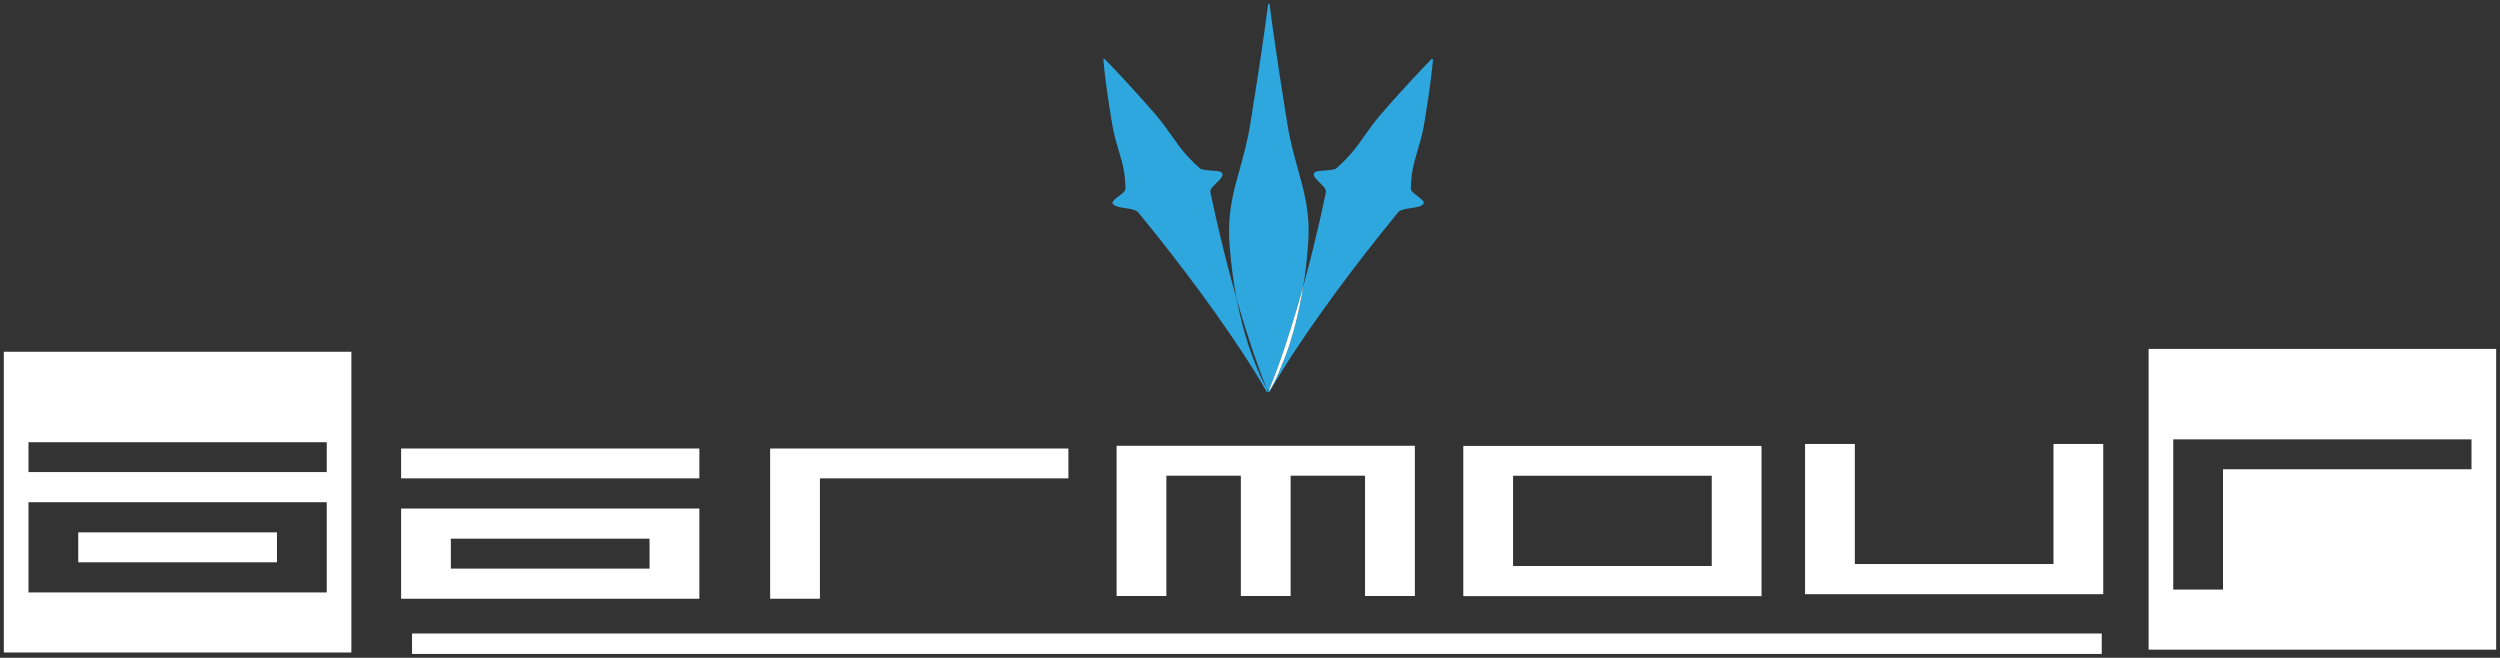 <?xml version="1.0" encoding="utf-8"?>
<!-- Generator: Adobe Illustrator 12.0.0, SVG Export Plug-In . SVG Version: 6.00 Build 51448)  -->
<!DOCTYPE svg PUBLIC "-//W3C//DTD SVG 1.1//EN" "http://www.w3.org/Graphics/SVG/1.1/DTD/svg11.dtd">
<svg  version="1.1" id="Layer_1" xmlns="http://www.w3.org/2000/svg" xmlns:xlink="http://www.w3.org/1999/xlink" width="162.933" height="42.87"
	 viewBox="0 0 162.933 42.87" overflow="visible" enable-background="new 0 0 162.933 42.87" xml:space="preserve">
<rect x="0" y="0" width="162.933" height="42.87" fill="#333333" stroke="none"/>
<g>
	<g>
		<g id="XMLID_21_">
			<g>
				<path fill="#FFFFFF" d="M162.683,22.739V42.34h-22.651V22.739H162.683z M161.076,30.584v-1.949h-19.438v9.79h3.243v-7.841
					H161.076z"/>
				<polygon fill="#FFFFFF" points="137.075,28.935 137.075,38.725 117.641,38.725 117.641,28.935 120.885,28.935 120.885,36.76 
					133.832,36.76 133.832,28.935 				"/>
				<rect x="26.855" y="41.287" fill="#FFFFFF" width="110.122" height="1.333"/>
				<path fill="#FFFFFF" d="M114.804,29.061v9.79H95.368v-9.79H114.804z M111.56,36.886v-5.88H98.612v5.88H111.56z"/>
				<path fill="#2EA6DE" d="M93.313,3.837l0.083,0.024c-0.095,1.002-0.226,1.993-0.379,2.975c-0.036,0.249-0.075,0.494-0.118,0.738
					c-0.04,0.249-0.075,0.493-0.123,0.738c-0.047,0.245-0.103,0.485-0.165,0.726c-0.063,0.237-0.135,0.474-0.205,0.71
					c-0.143,0.478-0.284,0.951-0.363,1.44c-0.04,0.249-0.067,0.497-0.079,0.75c-0.008,0.126-0.008,0.252-0.012,0.383
					c0,0.063,0.055,0.142,0.153,0.233c0.099,0.095,0.245,0.197,0.367,0.296c0.135,0.103,0.241,0.197,0.288,0.272
					c0.052,0.079,0.04,0.138-0.008,0.189c-0.043,0.055-0.122,0.095-0.221,0.134c-0.106,0.032-0.229,0.063-0.379,0.087l-0.442,0.071
					c-0.066,0.012-0.138,0.023-0.197,0.04c-0.063,0.016-0.118,0.031-0.169,0.051c-0.206,0.071-0.249,0.185-0.34,0.288l-1.019,1.259
					c-1.341,1.681-2.628,3.378-3.851,5.094c-0.612,0.856-1.208,1.721-1.776,2.589c-0.572,0.868-1.125,1.74-1.622,2.632l-0.083-0.024
					c0.012-0.031,0.023-0.059,0.036-0.09h0.047c0.309-0.442,0.537-1.003,0.758-1.532c0.217-0.525,0.406-1.002,0.572-1.527
					c0.332-1.054,0.588-2.111,0.777-3.165c0.036-0.189,0.067-0.383,0.095-0.572c0.41-1.488,0.781-2.987,1.125-4.495l0.315-1.452
					c0.02-0.123,0.087-0.233-0.012-0.387c-0.02-0.04-0.048-0.079-0.083-0.123c-0.031-0.039-0.075-0.083-0.114-0.126l-0.272-0.269
					c-0.095-0.091-0.162-0.173-0.213-0.252c-0.048-0.079-0.067-0.146-0.056-0.209c0.008-0.063,0.052-0.115,0.158-0.15
					c0.103-0.036,0.265-0.051,0.454-0.063c0.182-0.016,0.383-0.023,0.532-0.047c0.158-0.02,0.265-0.055,0.324-0.103
					c0.106-0.099,0.217-0.197,0.319-0.296c0.209-0.197,0.406-0.398,0.588-0.608c0.363-0.41,0.667-0.84,0.967-1.271
					c0.154-0.213,0.304-0.43,0.462-0.643c0.161-0.213,0.327-0.422,0.505-0.631c0.174-0.209,0.359-0.415,0.541-0.62
					c0.181-0.205,0.362-0.415,0.548-0.62C91.762,5.463,92.52,4.646,93.313,3.837z"/>
				<polygon fill="#FFFFFF" points="92.212,29.053 92.212,38.843 88.964,38.843 88.964,31.002 84.114,31.002 84.114,38.843 
					80.87,38.843 80.87,31.002 76.016,31.002 76.016,38.843 72.772,38.843 72.772,29.053 				"/>
				<path fill="#2EA6DE" d="M85.271,14.476c0.012,0.264,0.016,0.529,0.012,0.793c-0.004,0.261-0.016,0.525-0.04,0.79
					c-0.063,0.864-0.161,1.724-0.304,2.588c-0.114,0.418-0.232,0.841-0.355,1.259c-0.275,0.951-0.571,1.895-0.888,2.833
					c-0.308,0.908-0.627,1.811-1.006,2.704h-0.04c-0.04-0.056-0.075-0.111-0.11-0.17c-0.004-0.004-0.004-0.004-0.004-0.004
					c-0.344-0.833-0.644-1.681-0.932-2.53c-0.315-0.939-0.611-1.882-0.888-2.833c-0.043-0.142-0.083-0.288-0.123-0.43
					c-0.02-0.09-0.035-0.177-0.051-0.268c-0.189-1.054-0.319-2.104-0.398-3.157c-0.02-0.26-0.036-0.521-0.04-0.785
					c-0.004-0.264,0-0.525,0.012-0.789c0.032-0.529,0.099-1.054,0.206-1.579c0.106-0.529,0.249-1.054,0.395-1.583
					c0.142-0.529,0.296-1.054,0.426-1.582c0.063-0.261,0.126-0.525,0.181-0.79c0.056-0.264,0.107-0.525,0.15-0.789l0.249-1.583
					l0.249-1.583c0.083-0.525,0.158-1.05,0.237-1.578c0.154-1.054,0.304-2.056,0.442-3.161h0.086
					c0.139,1.105,0.288,2.107,0.442,3.161c0.079,0.528,0.154,1.053,0.236,1.582l0.249,1.579l0.249,1.583
					c0.043,0.264,0.095,0.525,0.149,0.789c0.056,0.265,0.118,0.529,0.182,0.79c0.13,0.528,0.284,1.053,0.426,1.582
					c0.146,0.529,0.288,1.054,0.395,1.583C85.172,13.422,85.238,13.951,85.271,14.476z"/>
				<path fill="#FFFFFF" d="M84.938,18.647c-0.027,0.189-0.059,0.383-0.095,0.572c-0.189,1.054-0.445,2.111-0.777,3.165
					c-0.166,0.525-0.355,1.002-0.572,1.527c-0.221,0.529-0.449,1.089-0.758,1.532h-0.047c0.379-0.893,0.698-1.796,1.006-2.704
					c0.316-0.939,0.612-1.882,0.888-2.833C84.706,19.488,84.824,19.065,84.938,18.647z"/>
				<path fill="#2EA6DE" d="M82.646,25.533l-0.083,0.024c-0.497-0.893-1.054-1.764-1.622-2.632
					c-0.572-0.868-1.164-1.732-1.775-2.589c-1.224-1.716-2.51-3.409-3.852-5.094l-1.018-1.259c-0.091-0.103-0.134-0.217-0.343-0.288
					c-0.047-0.02-0.103-0.036-0.166-0.051c-0.059-0.016-0.13-0.028-0.201-0.04l-0.438-0.071c-0.15-0.023-0.272-0.051-0.379-0.087
					c-0.103-0.039-0.178-0.079-0.221-0.134c-0.047-0.051-0.063-0.111-0.008-0.189c0.047-0.075,0.154-0.17,0.288-0.272
					c0.123-0.099,0.269-0.201,0.367-0.292c0.099-0.095,0.15-0.174,0.154-0.237c-0.004-0.13-0.004-0.256-0.012-0.383
					c-0.012-0.252-0.04-0.501-0.079-0.75c-0.079-0.489-0.221-0.963-0.367-1.44c-0.067-0.237-0.142-0.474-0.201-0.71
					c-0.063-0.241-0.119-0.481-0.166-0.726s-0.083-0.489-0.126-0.738c-0.039-0.245-0.079-0.489-0.114-0.734
					c-0.154-0.987-0.284-1.977-0.379-2.979l0.083-0.024c0.793,0.809,1.547,1.626,2.285,2.447c0.186,0.205,0.367,0.415,0.549,0.62
					c0.181,0.205,0.367,0.41,0.541,0.62c0.178,0.209,0.343,0.418,0.501,0.631c0.162,0.213,0.312,0.43,0.466,0.643
					c0.3,0.43,0.6,0.86,0.967,1.271c0.182,0.206,0.379,0.411,0.584,0.608c0.106,0.099,0.217,0.197,0.324,0.296
					c0.059,0.047,0.166,0.083,0.323,0.103c0.15,0.024,0.352,0.032,0.533,0.047c0.189,0.012,0.352,0.028,0.454,0.063
					c0.106,0.035,0.15,0.086,0.158,0.15c0.012,0.063-0.008,0.13-0.055,0.209c-0.051,0.079-0.118,0.162-0.213,0.252l-0.272,0.269
					c-0.04,0.043-0.083,0.087-0.114,0.126c-0.04,0.043-0.063,0.083-0.087,0.119c-0.095,0.158-0.028,0.268-0.008,0.391l0.315,1.452
					c0.407,1.788,0.853,3.563,1.357,5.323c0.182,0.963,0.422,1.918,0.726,2.881c0.17,0.529,0.355,1.03,0.572,1.555
					c0.193,0.461,0.391,0.947,0.644,1.358c0,0,0,0,0.004,0.004C82.571,25.36,82.61,25.447,82.646,25.533z"/>
				<polygon fill="#FFFFFF" points="69.631,29.231 69.631,31.176 53.437,31.176 53.437,39.021 50.192,39.021 50.192,29.231 				"/>
				<path fill="#FFFFFF" d="M45.58,33.141v5.88H26.141v-5.88H45.58z M42.332,37.056v-1.949H29.384v1.949H42.332z"/>
				<rect x="26.141" y="29.231" fill="#FFFFFF" width="19.439" height="1.945"/>
				<path fill="#FFFFFF" d="M22.901,22.925v19.6H0.25v-19.6H22.901z M21.295,38.611v-5.88H1.856v5.88H21.295z M21.295,30.766v-1.945
					H1.856v1.945H21.295z"/>
				<rect x="5.1" y="34.696" fill="#FFFFFF" width="12.951" height="1.95"/>
			</g>
			<g>
			</g>
		</g>
	</g>
</g>
</svg>
